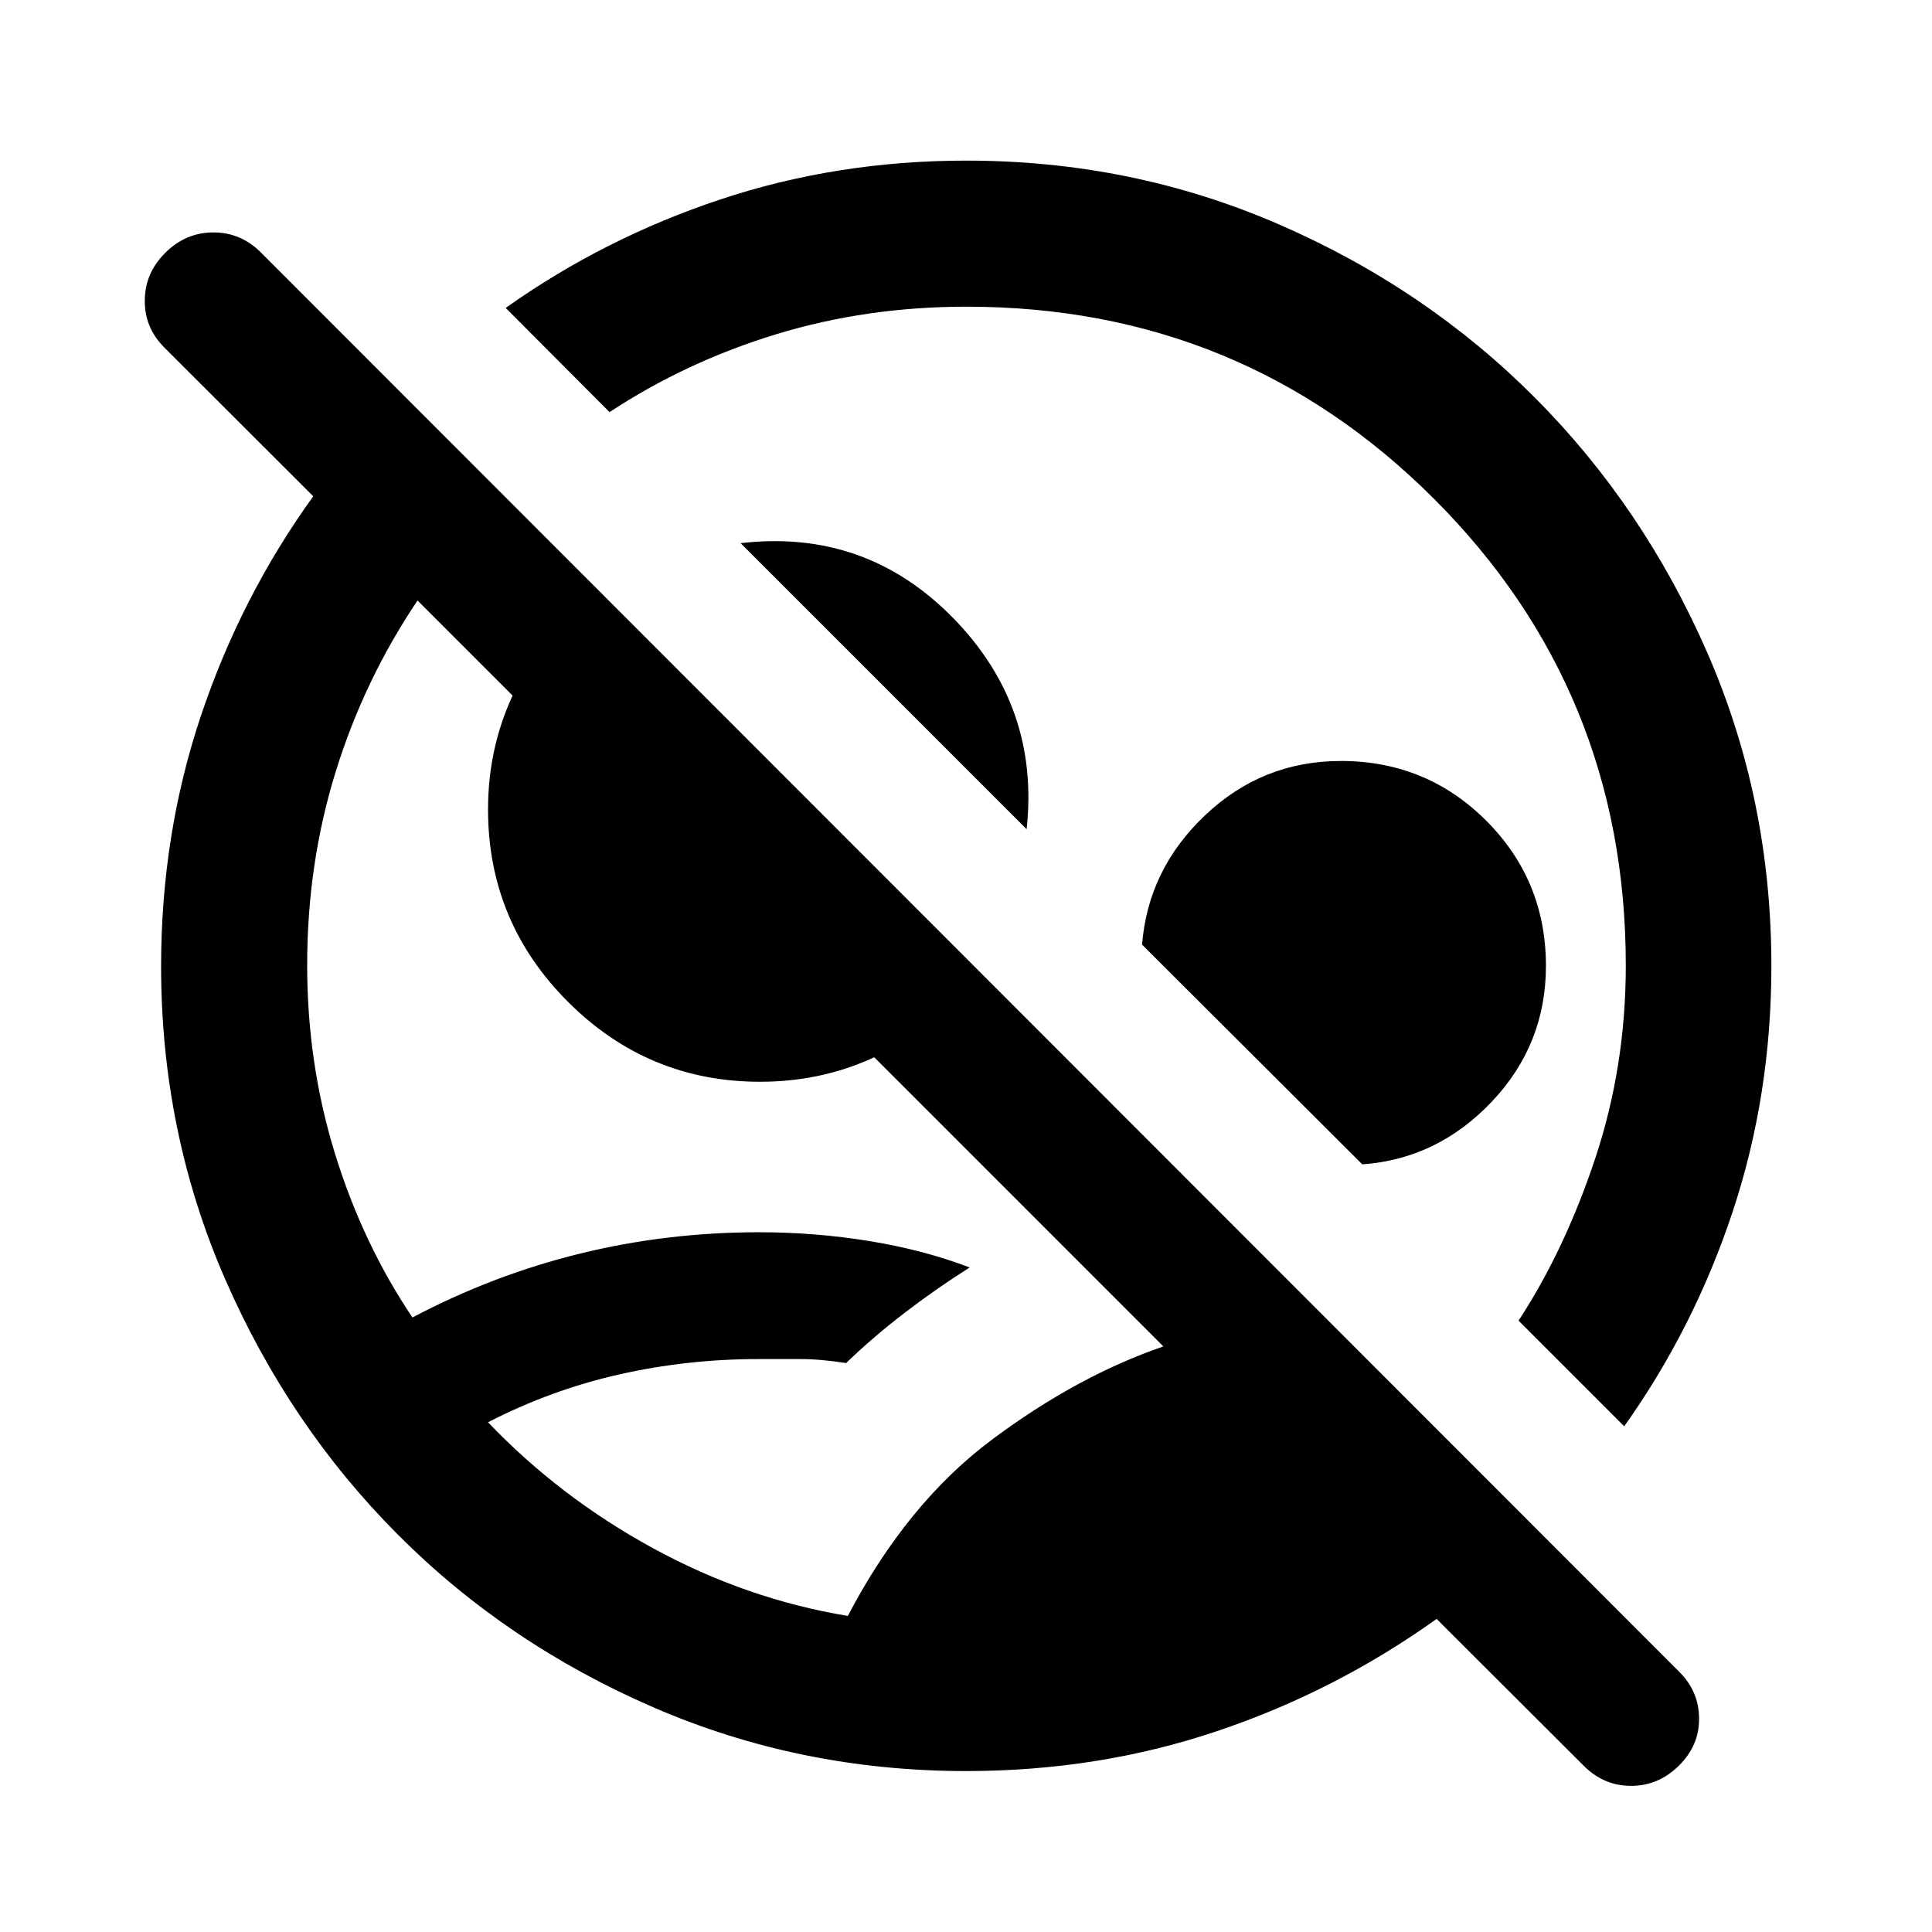 <svg xmlns="http://www.w3.org/2000/svg" height="40" viewBox="0 -960 960 960" width="40"><path d="M480.09-79.97q-82.326 0-155.32-31.615T197.594-197.56q-54.181-54.36-85.862-127.164-31.681-72.805-31.681-155.094 0-65.599 19.849-124.704 19.849-59.106 55.745-108.87L81.606-787.37q-9.838-9.872-9.668-23.527.17-13.654 10.34-23.632 10.103-9.979 23.787-9.979 13.683 0 23.668 10.052l704.556 705.057q9.893 9.754 9.972 23.294.08 13.54-10.09 23.518-10.17 9.978-23.706 9.978-13.537 0-23.534-10.004l-73.091-72.952q-50.416 36.051-109.284 55.822Q545.688-79.97 480.09-79.97Zm-58.807-77.087q29.315-56.004 71.63-87.601 42.314-31.597 85.16-46.306L207.464-661.609q-26.466 39.309-40.65 85.019-14.184 45.71-14.184 96.192 0 48.92 13.833 93.681 13.834 44.761 38.475 81.362 39.975-21.094 83.207-31.721 43.233-10.627 88.958-10.627 28.114 0 55.082 4.417 26.967 4.417 49.648 13.083-16.619 10.495-32.391 22.589-15.771 12.094-29.014 24.926-12.452-2-22.902-2h-20.504q-35.5 0-69.297 7.624-33.798 7.624-65.226 23.778 35.522 37.207 81.913 62.551t96.871 33.678Zm385.782-94.218-52.507-52.507q22.963-35.072 38.127-80.687 15.163-45.614 15.163-95.77 0-136.718-95.446-232.044-95.445-95.326-232.161-95.326-49.582 0-94.398 13.646-44.816 13.646-82.967 38.738l-51.601-51.76q48.875-34.703 106.783-53.953 57.908-19.251 122.189-19.251 82.314 0 155.265 31.695 72.951 31.694 127.133 86.054 54.181 54.36 85.862 127.142 31.682 72.782 31.682 155.29 0 64.016-19.178 121.922-19.178 57.905-53.946 106.811ZM510.13-547.971 367.992-690.109q61.993-7.181 105.37 36.942 43.377 44.124 36.768 105.196ZM377.703-422.478q-55.713 0-95.458-39.703T242.5-557.784q0-33.226 14.696-61.667 14.695-28.44 40.253-46.788l188.812 188.811q-18.348 25.558-46.705 40.254-28.358 14.696-61.853 14.696Zm299.21 41.051L567.486-490.615q2.963-37.443 31.389-64.349 28.426-26.906 67.422-26.906 42.531 0 72.201 29.67 29.669 29.669 29.669 72.2 0 38.996-26.906 67.422-26.906 28.426-64.348 31.151ZM529.333-530Zm-94.891 95.406Z"/></svg>